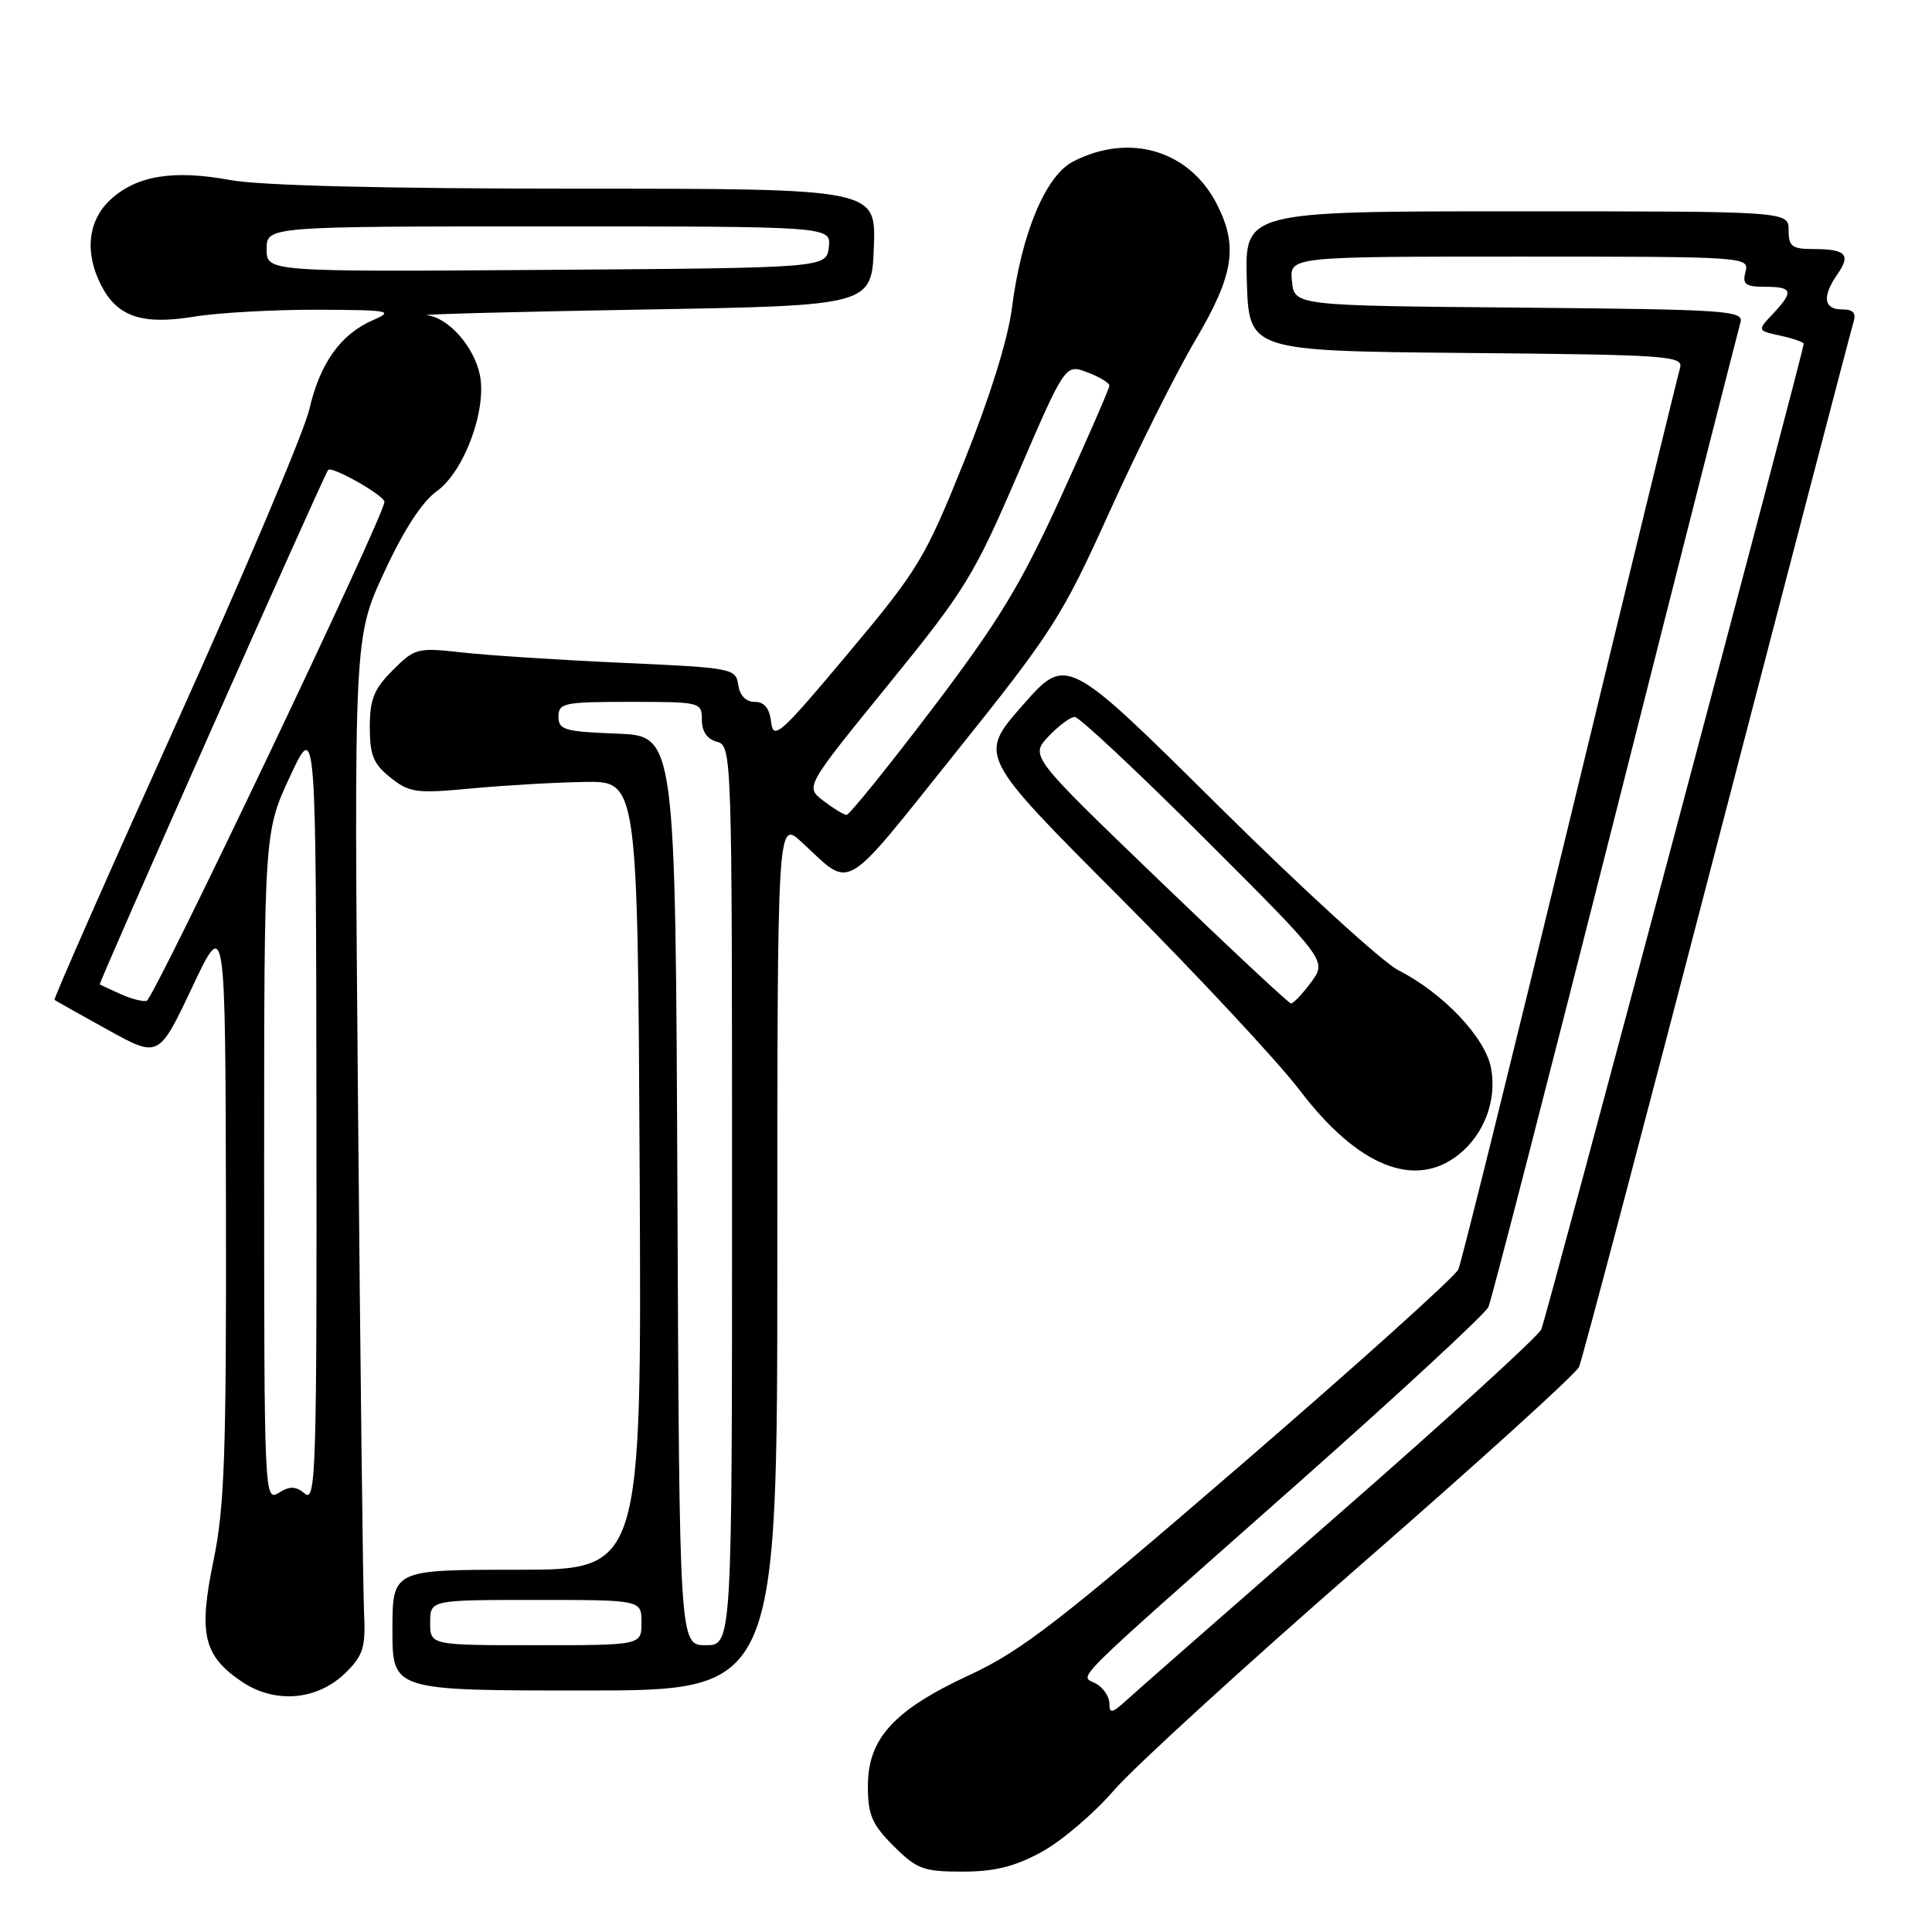 <?xml version="1.0" encoding="UTF-8" standalone="no"?>
<!DOCTYPE svg PUBLIC "-//W3C//DTD SVG 1.1//EN" "http://www.w3.org/Graphics/SVG/1.1/DTD/svg11.dtd" >
<svg xmlns="http://www.w3.org/2000/svg" xmlns:xlink="http://www.w3.org/1999/xlink" version="1.1" viewBox="0 0 256 256">
 <g >
 <path fill="currentColor"
d=" M 138.01 245.40 C 140.65 243.96 144.96 240.29 147.60 237.23 C 150.24 234.17 165.02 220.67 180.45 207.22 C 195.88 193.77 208.83 182.03 209.23 181.13 C 209.63 180.24 217.85 149.12 227.49 112.00 C 237.14 74.88 245.28 43.71 245.58 42.75 C 245.99 41.47 245.58 41.00 244.07 41.00 C 241.64 41.00 241.42 39.28 243.46 36.35 C 245.29 33.75 244.59 33.00 240.33 33.00 C 237.44 33.00 237.00 32.67 237.00 30.50 C 237.00 28.00 237.00 28.00 200.96 28.00 C 164.92 28.00 164.92 28.00 165.21 37.25 C 165.50 46.50 165.50 46.50 194.31 46.77 C 221.12 47.01 223.09 47.15 222.61 48.77 C 222.33 49.72 215.77 76.60 208.04 108.50 C 200.31 140.40 193.65 167.26 193.24 168.20 C 192.83 169.13 179.90 180.77 164.50 194.06 C 140.47 214.80 135.36 218.75 128.48 221.94 C 118.43 226.60 115.00 230.35 115.00 236.68 C 115.00 240.49 115.54 241.74 118.40 244.60 C 121.47 247.67 122.35 248.00 127.51 248.00 C 131.78 248.00 134.44 247.34 138.01 245.40 Z  M 45.90 221.55 C 48.13 219.32 48.46 218.21 48.24 213.73 C 48.10 210.85 47.74 180.60 47.44 146.50 C 46.90 84.49 46.90 84.49 50.89 75.86 C 53.48 70.25 55.93 66.48 57.86 65.10 C 61.48 62.52 64.52 54.35 63.59 49.71 C 62.84 45.95 59.42 42.08 56.58 41.77 C 55.43 41.65 68.22 41.31 85.00 41.02 C 115.50 40.50 115.50 40.50 115.79 32.75 C 116.08 25.00 116.08 25.00 76.41 25.00 C 50.94 25.00 34.51 24.59 30.53 23.86 C 22.96 22.46 18.08 23.27 14.62 26.47 C 11.63 29.25 11.18 33.51 13.43 37.85 C 15.56 41.98 18.85 43.08 25.70 41.96 C 28.89 41.44 36.22 41.03 42.00 41.04 C 51.67 41.08 52.26 41.18 49.42 42.42 C 45.13 44.29 42.40 48.11 40.98 54.26 C 40.32 57.14 32.39 75.88 23.36 95.89 C 14.33 115.90 7.07 132.37 7.22 132.49 C 7.38 132.61 10.54 134.39 14.27 136.45 C 21.03 140.19 21.03 140.19 25.45 130.85 C 29.86 121.50 29.86 121.50 29.94 160.00 C 30.00 192.60 29.75 199.76 28.30 206.73 C 26.28 216.50 26.94 219.36 32.01 222.81 C 36.48 225.83 42.13 225.32 45.90 221.55 Z  M 103.00 166.30 C 103.00 108.61 103.00 108.61 106.25 111.61 C 112.99 117.82 111.39 118.74 126.52 99.86 C 139.47 83.70 140.70 81.79 147.02 67.81 C 150.72 59.63 155.83 49.42 158.37 45.11 C 163.49 36.44 164.09 32.65 161.25 27.07 C 157.60 19.91 149.65 17.55 142.18 21.41 C 138.53 23.30 135.33 30.98 134.07 40.92 C 133.55 44.98 131.13 52.72 127.75 61.14 C 122.56 74.02 121.72 75.43 112.38 86.58 C 103.40 97.30 102.47 98.14 102.18 95.69 C 101.97 93.85 101.28 93.00 100.00 93.00 C 98.83 93.00 98.02 92.16 97.82 90.75 C 97.51 88.57 97.06 88.48 82.50 87.83 C 74.25 87.46 64.71 86.84 61.29 86.46 C 55.30 85.79 54.97 85.87 52.04 88.81 C 49.55 91.29 49.00 92.67 49.00 96.35 C 49.00 100.07 49.48 101.24 51.75 103.04 C 54.27 105.05 55.16 105.16 62.50 104.47 C 66.90 104.06 73.65 103.67 77.50 103.61 C 84.50 103.50 84.50 103.50 84.76 155.75 C 85.02 208.00 85.02 208.00 68.51 208.00 C 52.00 208.00 52.00 208.00 52.00 216.00 C 52.00 224.00 52.00 224.00 77.50 224.00 C 103.00 224.00 103.00 224.00 103.00 166.30 Z  M 193.23 153.03 C 196.66 150.33 198.37 145.79 197.57 141.51 C 196.81 137.48 191.21 131.57 185.30 128.57 C 183.21 127.51 172.46 117.68 161.41 106.74 C 141.32 86.83 141.32 86.83 135.48 93.48 C 129.65 100.13 129.65 100.13 148.29 118.81 C 158.54 129.09 169.32 140.65 172.25 144.50 C 179.87 154.52 187.43 157.60 193.23 153.03 Z  M 147.00 225.72 C 147.00 224.83 146.21 223.65 145.25 223.10 C 143.08 221.87 140.71 224.22 172.00 196.52 C 185.47 184.59 196.83 174.08 197.23 173.17 C 197.63 172.25 205.19 142.93 214.03 108.00 C 222.86 73.08 230.33 43.72 230.61 42.76 C 231.09 41.15 229.07 41.01 201.31 40.76 C 171.50 40.50 171.50 40.50 171.19 37.25 C 170.87 34.00 170.87 34.00 201.34 34.00 C 231.32 34.00 231.80 34.03 231.29 36.00 C 230.85 37.68 231.26 38.00 233.88 38.00 C 237.55 38.00 237.72 38.60 234.92 41.59 C 232.83 43.80 232.83 43.80 235.92 44.48 C 237.61 44.85 239.00 45.34 239.00 45.56 C 239.00 46.54 204.89 174.68 204.23 176.15 C 203.83 177.06 191.80 188.03 177.50 200.53 C 163.20 213.02 150.49 224.17 149.25 225.30 C 147.35 227.03 147.00 227.10 147.00 225.72 Z  M 35.00 154.64 C 35.00 110.26 35.00 110.26 38.43 102.88 C 41.87 95.50 41.87 95.50 41.93 147.37 C 41.99 194.56 41.86 199.13 40.42 197.93 C 39.17 196.90 38.43 196.88 36.92 197.82 C 35.04 198.99 35.00 198.14 35.00 154.64 Z  M 16.00 131.73 C 14.62 131.11 13.37 130.53 13.22 130.44 C 13.01 130.31 42.54 63.80 43.47 62.28 C 43.86 61.65 50.94 65.65 50.94 66.50 C 50.95 68.27 20.40 132.37 19.43 132.62 C 18.92 132.75 17.38 132.35 16.00 131.73 Z  M 35.33 33.01 C 35.33 30.00 35.33 30.00 72.73 30.00 C 110.13 30.00 110.13 30.00 109.82 32.75 C 109.50 35.50 109.50 35.50 72.42 35.76 C 35.33 36.02 35.33 36.02 35.33 33.01 Z  M 57.00 215.00 C 57.00 212.00 57.00 212.00 71.00 212.00 C 85.00 212.00 85.00 212.00 85.00 215.00 C 85.00 218.00 85.00 218.00 71.00 218.00 C 57.00 218.00 57.00 218.00 57.00 215.00 Z  M 89.76 157.75 C 89.50 97.50 89.50 97.50 81.75 97.21 C 74.82 96.95 74.00 96.71 74.00 94.96 C 74.00 93.15 74.73 93.00 83.50 93.00 C 92.84 93.00 93.00 93.04 93.00 95.38 C 93.00 96.93 93.71 97.95 95.00 98.29 C 96.97 98.81 97.00 99.65 97.00 158.41 C 97.00 218.00 97.00 218.00 93.51 218.00 C 90.02 218.00 90.02 218.00 89.76 157.75 Z  M 109.10 106.11 C 106.69 104.26 106.69 104.26 117.65 90.79 C 127.86 78.24 129.05 76.32 134.88 62.77 C 141.15 48.23 141.15 48.23 144.07 49.33 C 145.68 49.94 147.00 50.73 147.00 51.10 C 147.00 51.46 144.11 58.10 140.57 65.85 C 135.23 77.55 132.33 82.32 123.49 93.97 C 117.63 101.69 112.53 107.99 112.17 107.98 C 111.80 107.97 110.42 107.12 109.10 106.11 Z  M 153.50 116.55 C 136.50 100.19 136.50 100.19 138.92 97.59 C 140.26 96.17 141.83 95.00 142.41 95.00 C 143.00 95.00 150.76 102.27 159.65 111.15 C 175.83 127.31 175.83 127.31 173.73 130.15 C 172.57 131.72 171.37 132.98 171.06 132.96 C 170.75 132.94 162.85 125.55 153.50 116.55 Z "/>
</g>
</svg>